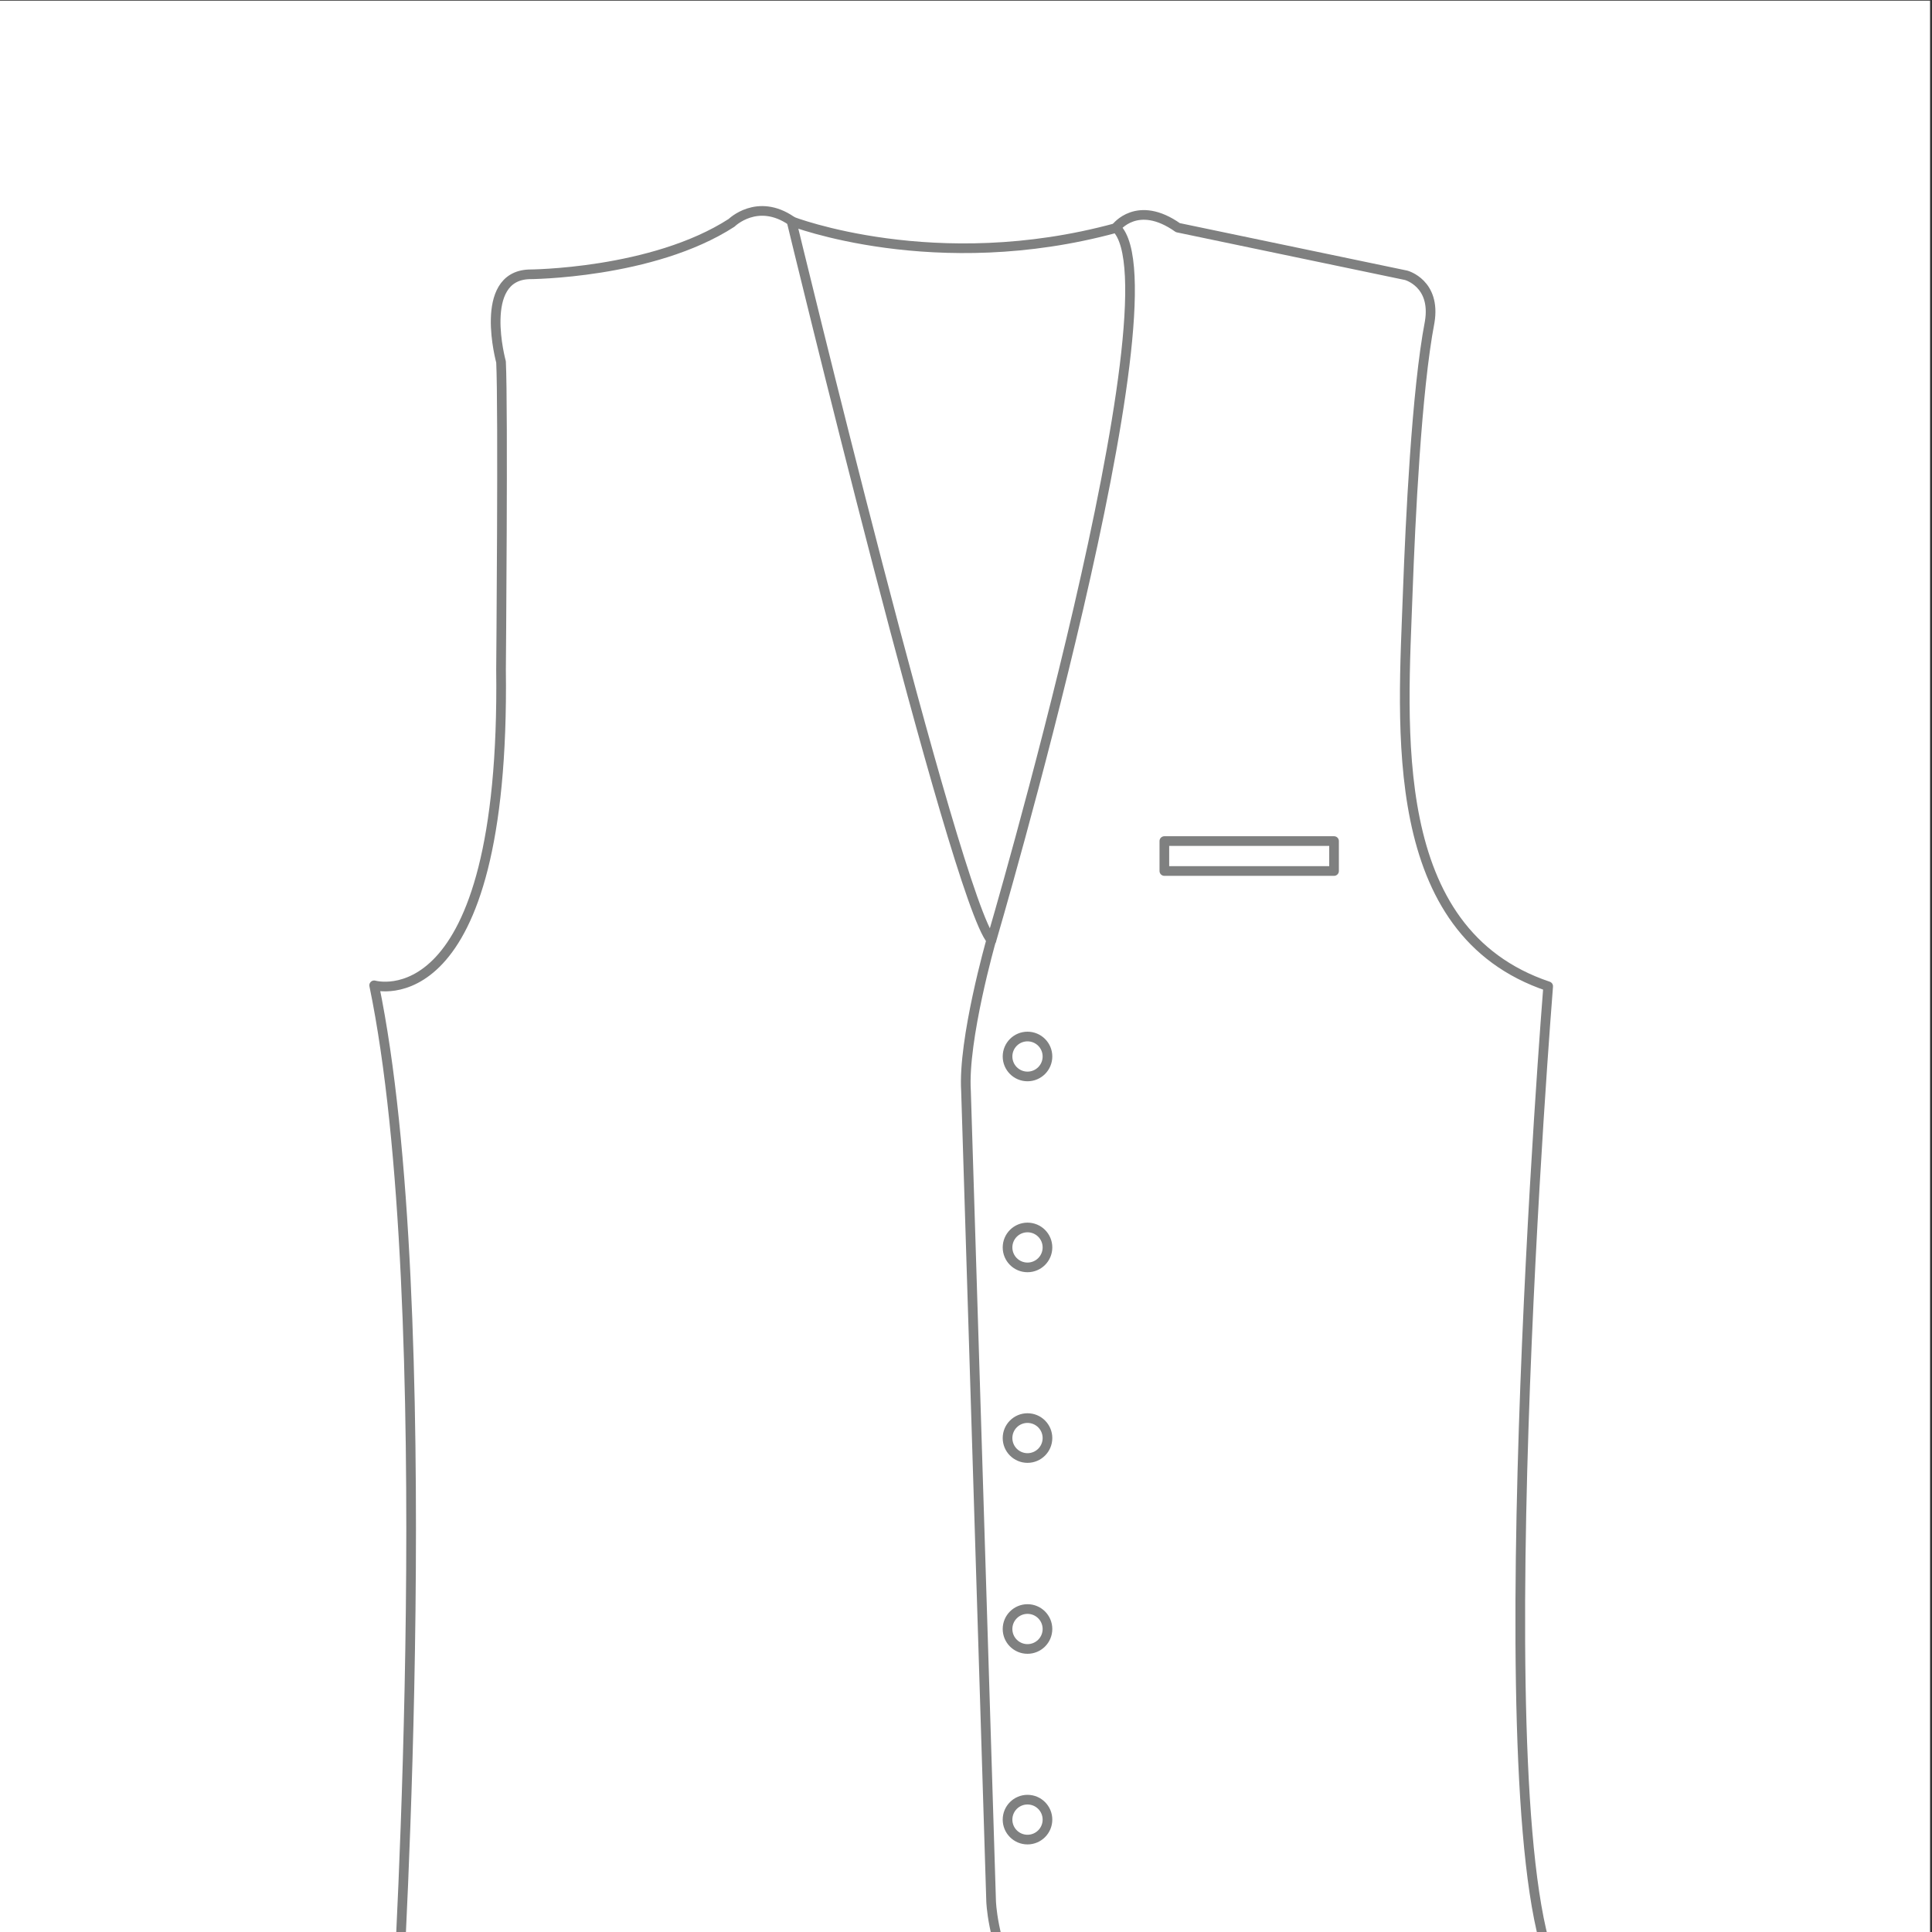<?xml version="1.0" encoding="utf-8"?>
<!-- Generator: Adobe Illustrator 20.1.0, SVG Export Plug-In . SVG Version: 6.00 Build 0)  -->
<svg version="1.1" id="Layer_1" xmlns="http://www.w3.org/2000/svg" xmlns:xlink="http://www.w3.org/1999/xlink" x="0px" y="0px"
	 viewBox="0 0 600 600" style="enable-background:new 0 0 600 600;" xml:space="preserve">
<rect x="0" y="0" width="600" height="600" fill="#333333" stroke="none"/>
<style type="text/css">
	.st0{fill:#FFFFFF;}
	.st1{clip-path:url(#SVGID_2_);}
	.st2{fill:none;stroke:#7F8080;stroke-width:3;stroke-linecap:round;stroke-linejoin:round;stroke-miterlimit:10;}
	.st3{clip-path:url(#SVGID_4_);fill:#F2F2F2;}
	.st4{clip-path:url(#SVGID_4_);}
	.st5{clip-path:url(#SVGID_6_);}
	.st6{clip-path:url(#SVGID_8_);}
	.st7{clip-path:url(#SVGID_10_);}
	.st8{clip-path:url(#SVGID_12_);}
	.st9{clip-path:url(#SVGID_14_);}
	.st10{clip-path:url(#SVGID_16_);}
	.st11{clip-path:url(#SVGID_16_);fill:none;stroke:#7F8080;stroke-width:3;stroke-linejoin:round;stroke-miterlimit:10;}
	.st12{clip-path:url(#SVGID_16_);fill:#FFFFFF;stroke:#7F8080;stroke-width:3;stroke-linejoin:round;stroke-miterlimit:10;}
</style>
<g>
	<rect x="-0.6" y="0.2" class="st0" width="600" height="600"/>
	<g>
		<defs>
			<rect id="SVGID_7_" x="-0.8" y="0.2" width="600" height="600"/>
		</defs>
		<clipPath id="SVGID_2_">
			<use xlink:href="#SVGID_7_"  style="overflow:visible;"/>
		</clipPath>
		<g class="st1">
			<path class="st2" d="M116.2,306c0,0,40.8,11.9,39.4-98.1c0,0,0.7-81.5,0-95.5c0,0-7.3-26.5,8.6-27.2c0,0,38.4-0.1,63-16
				c0,0,8-7.9,18.6-0.6c0,0,50.9,210.8,62.1,223.4c0,0,59.3-201.7,38.7-221.3c0,0,6.6-8.9,19.2,0l70.9,14.8c0,0,9.3,2.5,7.3,14.5
				c-4.1,21.3-6,62.1-6.8,83.7c-1.5,42.4-7,105.6,43.6,122.6c0,0-21.2,263.5,2.7,307.2c0,0-17.2,18.6-108.7,19.9
				c0,0-42.4,3.3-59.7-17.2c0,0-17.2,24.8-63,25c0,0-96.8-3.2-128.6-21.1C123.5,620.2,136.7,404.8,116.2,306z"/>
			<path class="st2" d="M307.8,292.1c0,0-8.8,30.8-7.8,46.7l7.8,251.6c0,0,0.3,11.9,7.2,25.9"/>
			<path class="st2" d="M245.8,68.7c0,0,44.7,17.4,100.8,2.1"/>
			<circle class="st2" cx="319.1" cy="328.1" r="6.2"/>
			<circle class="st2" cx="319.1" cy="387.4" r="6.2"/>
			<circle class="st2" cx="319.1" cy="446.6" r="6.2"/>
			<circle class="st2" cx="319.1" cy="505.9" r="6.2"/>
			<circle class="st2" cx="319.1" cy="565.1" r="6.2"/>
			<rect x="361.6" y="261.2" class="st2" width="52.7" height="9.3"/>
		</g>
	</g>
</g>
</svg>
